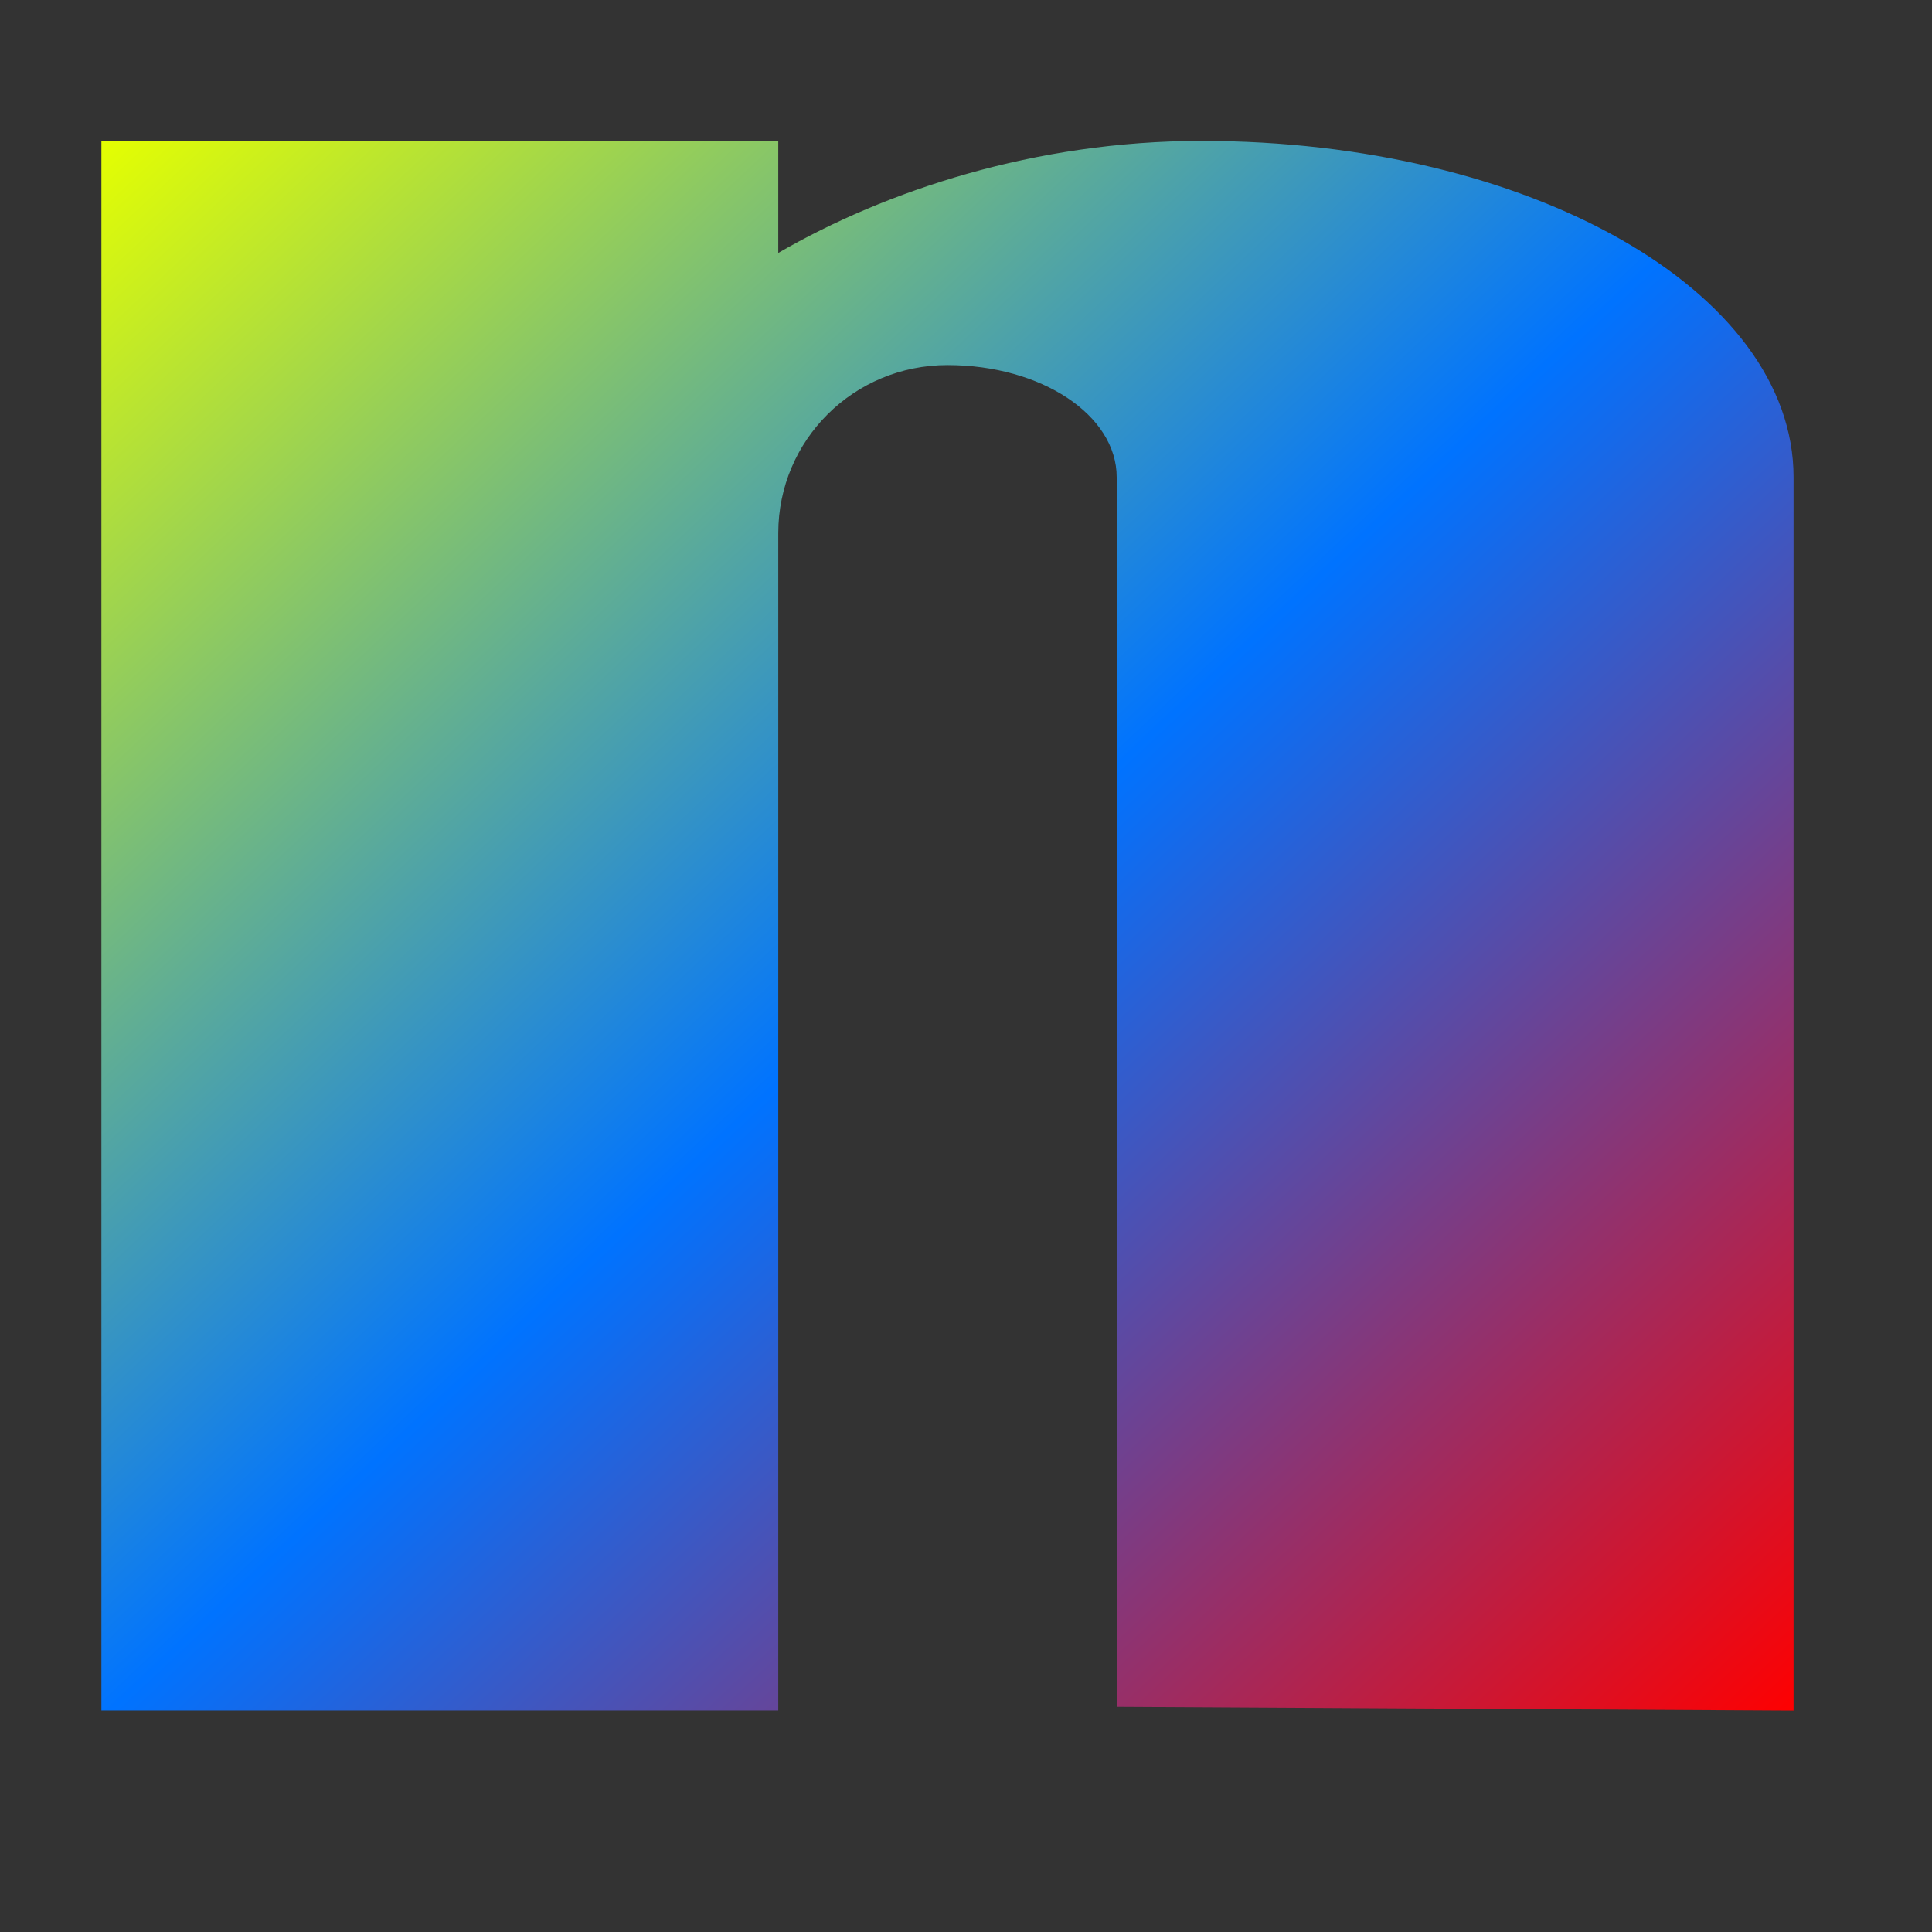 <svg xmlns="http://www.w3.org/2000/svg" xmlns:xlink="http://www.w3.org/1999/xlink" width="64" height="64" viewBox="0 0 64 64" version="1.1"><rect x="0" y="0" width="64" height="64" fill="#333333" stroke="none"/><defs><linearGradient id="linear0" x1="0%" x2="100%" y1="0%" y2="100%"><stop offset="0%" style="stop-color:#e5ff00; stop-opacity:1"/><stop offset="50%" style="stop-color:#0073ff; stop-opacity:1"/><stop offset="100%" style="stop-color:#ff0000; stop-opacity:1"/></linearGradient></defs><g id="surface1"><path style=" stroke:none;fill-rule:nonzero;fill:url(#linear0);" d="M 3.359 4.664 L 3.359 56.664 L 25.781 56.664 L 25.781 17.664 C 25.781 14.578 28.281 12.094 31.387 12.094 C 34.492 12.094 36.992 13.75 36.992 15.809 L 36.992 56.543 L 59.414 56.668 L 59.414 15.809 C 59.414 9.637 50.664 4.668 39.797 4.668 C 34.293 4.668 29.336 6.32 25.781 8.379 L 25.781 4.668 Z M 3.359 4.664 "/></g></svg>
